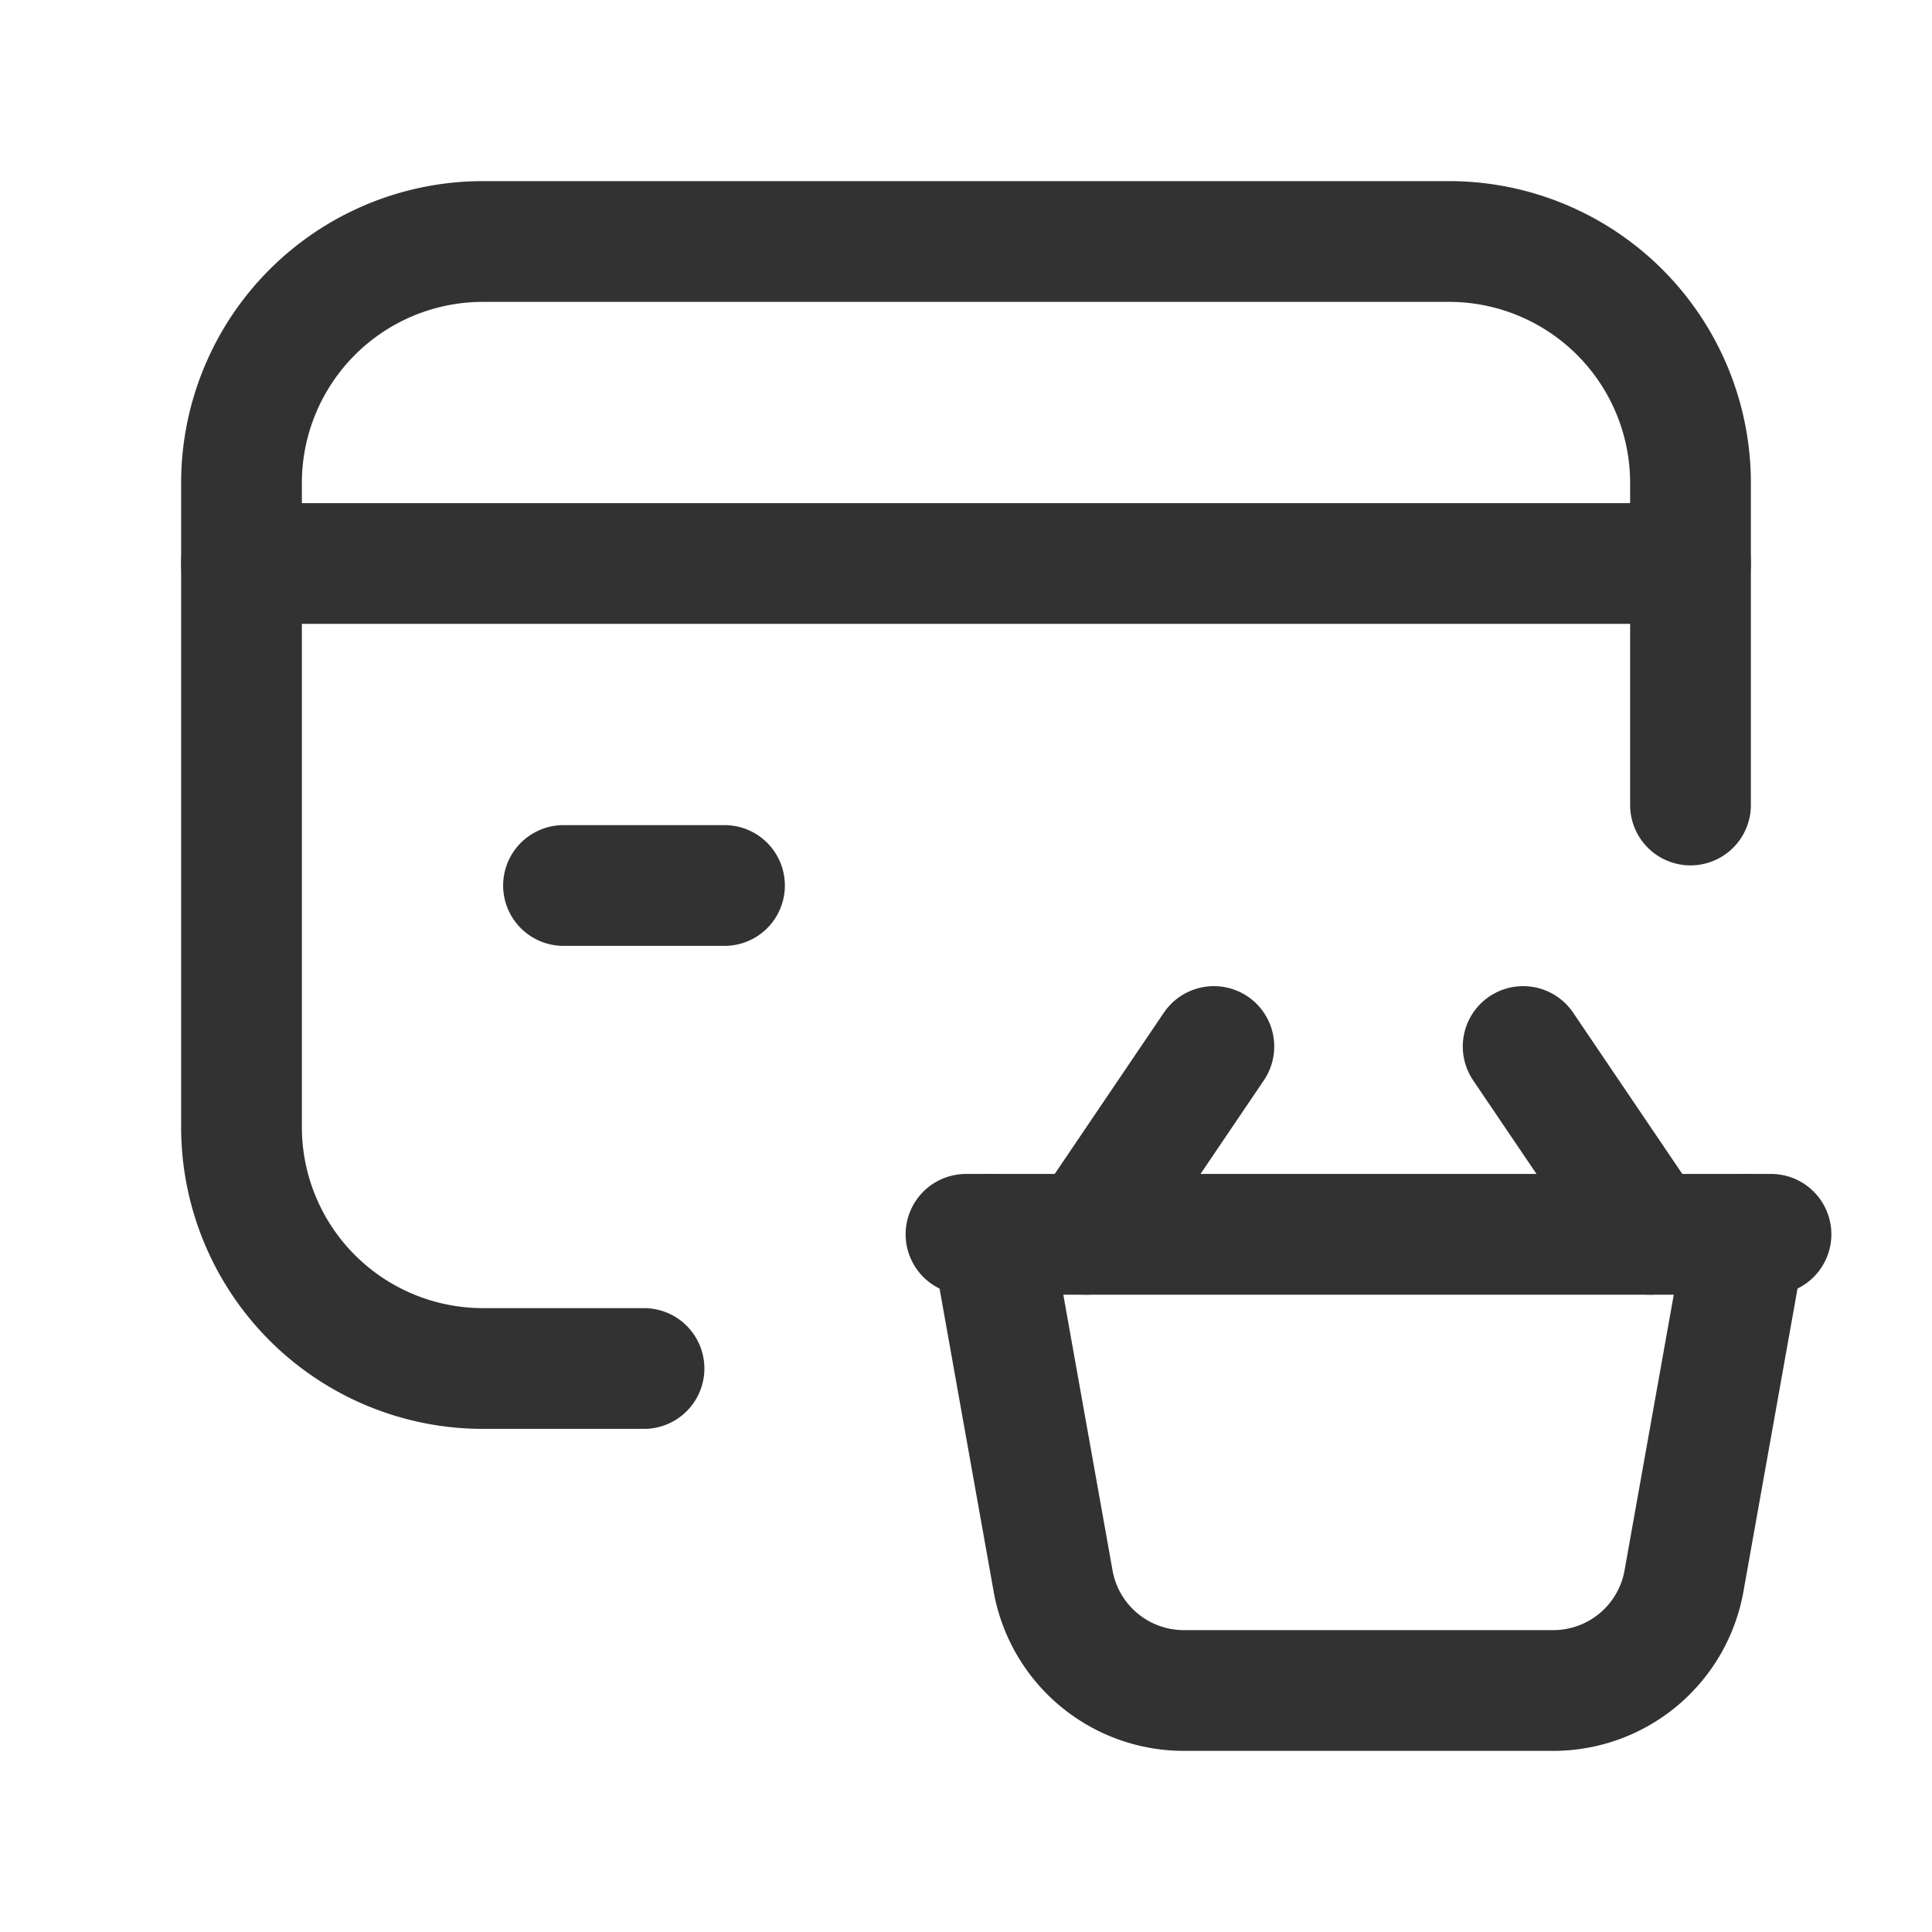 <svg id="Layer_3" data-name="Layer 3" xmlns="http://www.w3.org/2000/svg" viewBox="0 0 24 24"><path d="M0,0H24V24H0Z" fill="none"/><path d="M3,7H21" fill="none" stroke="#323232" stroke-linecap="round" stroke-linejoin="round" stroke-width="1.5"/><path d="M9,11H7" fill="none" stroke="#323232" stroke-linecap="round" stroke-linejoin="round" stroke-width="1.5"/><path d="M8,17H6a3,3,0,0,1-3-3V6A3,3,0,0,1,6,3H18a3,3,0,0,1,3,3v4" fill="none" stroke="#323232" stroke-linecap="round" stroke-linejoin="round" stroke-width="1.5"/><line x1="22" y1="15.333" x2="12" y2="15.333" fill="none" stroke="#323232" stroke-linecap="round" stroke-linejoin="round" stroke-width="1.5"/><path d="M21.688,15.333l-.769,4.307A1.65,1.65,0,0,1,19.294,21H14.706a1.65,1.65,0,0,1-1.624-1.36l-.769-4.307" fill="none" stroke="#323232" stroke-linecap="round" stroke-linejoin="round" stroke-width="1.5"/><line x1="18.921" y1="13" x2="20.5" y2="15.333" fill="none" stroke="#323232" stroke-linecap="round" stroke-linejoin="round" stroke-width="1.5"/><line x1="15.079" y1="13" x2="13.5" y2="15.333" fill="none" stroke="#323232" stroke-linecap="round" stroke-linejoin="round" stroke-width="1.5"/></svg>